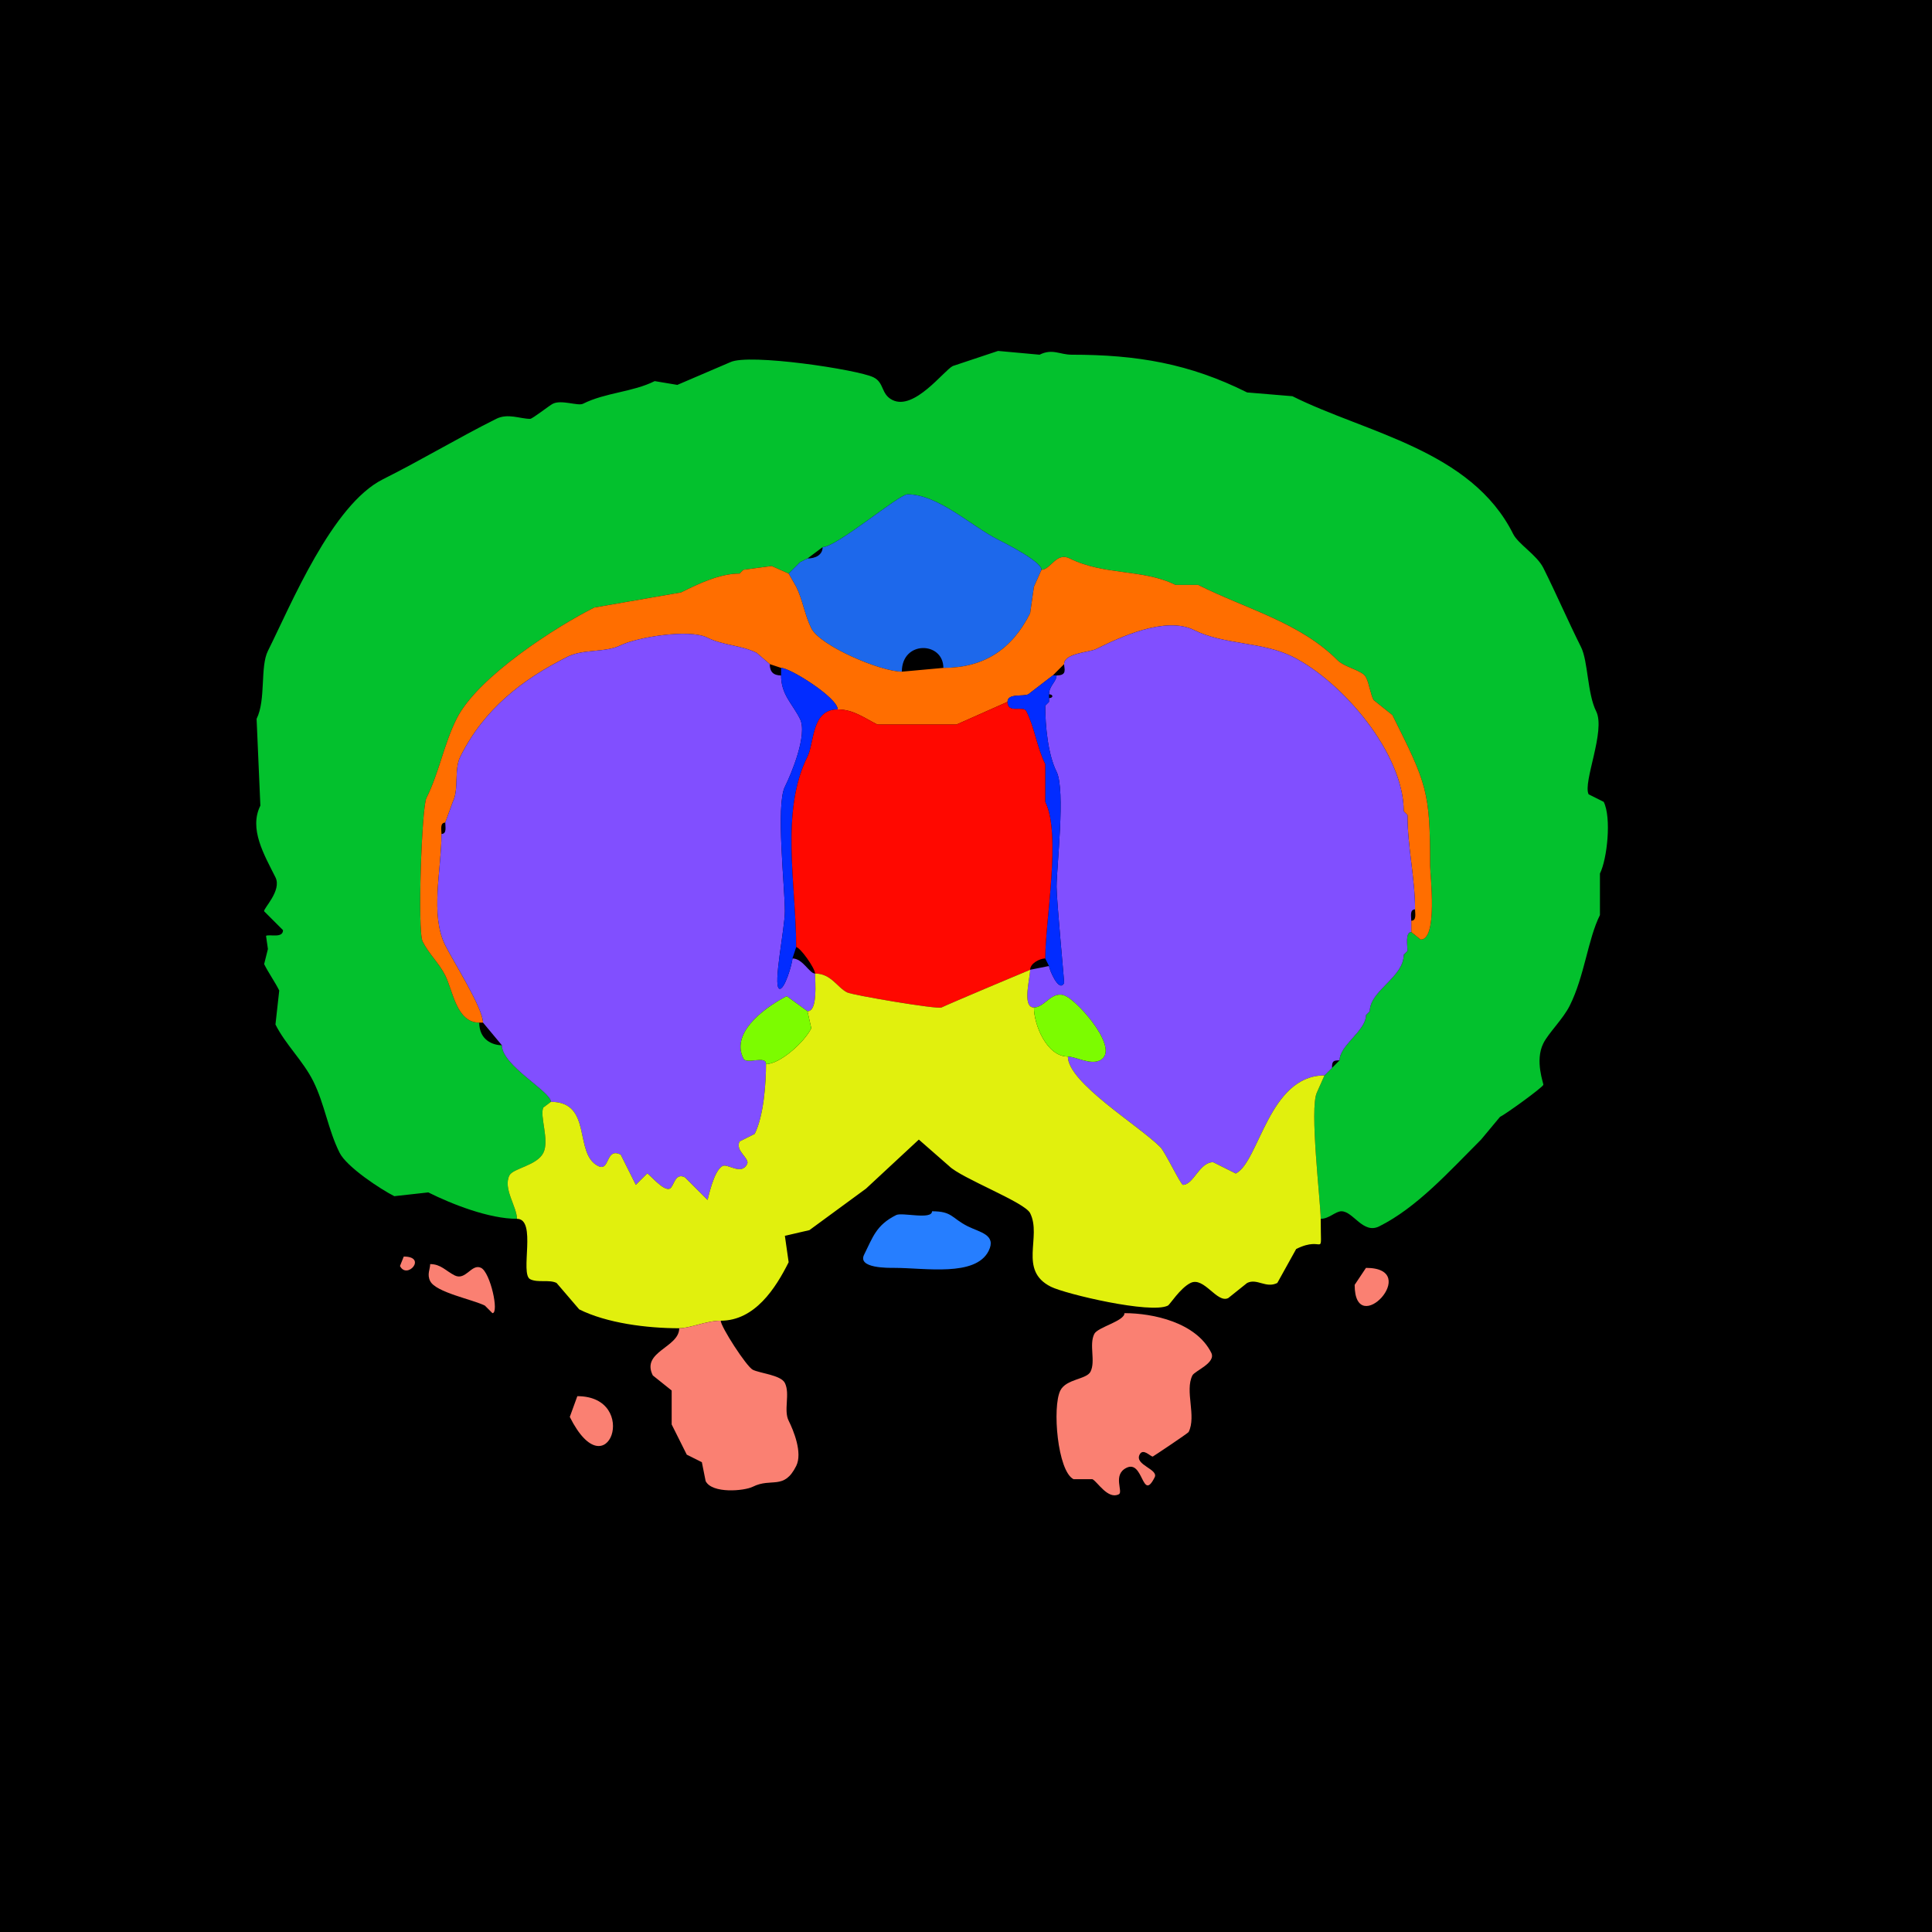 <svg xmlns="http://www.w3.org/2000/svg" xmlns:xlink="http://www.w3.org/1999/xlink" height="512" width="512">
<g>
<rect width="512" height="512" fill="#000000"  stroke-width="0" /> 
<path  fill="#03C12D" stroke-width="0" stroke="#03C12D" d = " M137 323 C129.641,323 119.806,319.153 113.5,316 L104.5,317 C100.948,315.224 91.887,309.274 90,305.5 86.93,299.359 86.044,292.589 83,286.5 80.301,281.102 75.656,276.813 73,271.5 L74,262.5 C72.768,260.035 71.249,257.998 70,255.5 L71,251.5 L70.5,248 C71.442,247.529 75,248.73 75,246.5 L70,241.5 C69.681,240.863 74.762,236.024 73,232.5 70.009,226.518 65.916,219.668 69,213.5 L68,190.5 C70.523,185.454 68.884,176.731 71,172.5 77.094,160.312 87.961,133.769 101.5,127 111.717,121.891 121.304,116.098 131.5,111 134.603,109.448 137.807,111 140.5,111 141.11,111 145.577,107.461 146.5,107 148.803,105.849 153.165,107.668 154.5,107 160.512,103.994 167.617,103.941 173.5,101 L179.5,102 L193.5,96 C198.346,93.577 227.4,97.95 231.5,100 234.409,101.454 233.416,104.458 236.5,106 242.289,108.894 250.138,98.181 252.5,97 L264.5,93 L275.5,94 C278.906,92.297 280.851,94 284,94 301.326,94 315.199,96.35 330.5,104 L342.5,105 C361.936,114.718 389.87,119.241 401,141.5 402.346,144.191 407.292,147.085 409,150.5 412.455,157.411 415.496,164.491 419,171.5 420.865,175.23 420.64,183.78 423,188.5 425.581,193.662 419.414,207.329 421,210.5 L425,212.5 C427.092,216.683 425.925,227.65 424,231.5 L424,242.5 C420.792,248.915 419.937,258.626 416,266.5 414.198,270.103 410.4,273.7 409,276.5 406.671,281.158 409.138,287.225 409,287.5 408.563,288.375 399.149,295.176 397.5,296 L392.5,302 C384.001,310.499 375.523,319.989 365.5,325 361.22,327.14 358.621,321 355.5,321 353.905,321 352.245,323 350,323 350,318.637 346.958,293.584 349,289.5 349,289.5 351,285 351,285 351,285 352,284 352,284 352,284 353,283 353,283 353,283 355,281 355,281 355,276.993 362,273.153 362,269 362,269 363,268 363,268 363,262.505 372,259.011 372,253 372,253 373,252 373,252 373,250.765 372.357,247 374,247 374,247 376.5,249 376.5,249 381.09,249 379,231.823 379,229.5 379,209.73 378.149,207.797 369,189.5 369,189.5 364,185.5 364,185.5 363.122,183.745 362.923,181.346 362,179.5 361.058,177.616 356.415,176.915 354.5,175 344.414,164.914 330.532,161.516 317.5,155 317.5,155 311.5,155 311.5,155 302.983,150.741 292.592,152.546 283.5,148 279.911,146.205 278.456,151 276,151 276,148.812 266.401,143.95 264.5,143 257.487,139.494 248.639,131 240.5,131 238.233,131 221.701,145 218,145 218,145 214,148 214,148 214,148 212,149 212,149 212,149 209,152 209,152 209,152 204.5,150 204.5,150 204.5,150 197,151 197,151 197,151 196,152 196,152 190.666,152 184.969,154.766 180.5,157 180.5,157 157.5,161 157.5,161 147.84,165.83 126.641,179.219 121,190.5 117.634,197.232 116.371,204.758 113,211.5 111.76,213.979 110.599,246.699 112,249.5 113.646,252.792 116.378,255.256 118,258.5 120.048,262.595 120.976,271 127,271 127,275.577 130.543,277 133,277 133,282.364 146,289.277 146,292 146,292 144,293.5 144,293.5 142.936,295.628 145.664,302.173 144,305.5 142.283,308.935 135.959,309.582 135,311.5 133.251,314.997 137,319.8 137,323  Z"/>

<path  fill="#1D68EB" stroke-width="0" stroke="#1D68EB" d = " M250 177 C250,169.979 239,169.665 239,178 233.381,178 217.345,171.189 215,166.5 213.273,163.046 212.694,158.887 211,155.5 211,155.5 209,152 209,152 209,152 212,149 212,149 212,149 214,148 214,148 216.061,148 218,147.098 218,145 221.701,145 238.233,131 240.5,131 248.639,131 257.487,139.494 264.5,143 266.401,143.95 276,148.812 276,151 276,151 274,155.5 274,155.5 274,155.5 273,162.5 273,162.5 268.183,172.135 260.736,177 250,177  Z"/>

<path  fill="#FF6E00" stroke-width="0" stroke="#FF6E00" d = " M127 271 L128,271 C128,267.156 120.2,254.901 118,250.5 113.934,242.368 117,230.581 117,221 117,219.952 116.527,218 118,218 118,218 120,212.5 120,212.5 121.682,209.135 120.27,203.96 122,200.5 128.294,187.911 138.362,180.069 150.5,174 154.596,171.952 160.491,173.005 164.5,171 168.511,168.994 182.54,166.52 187.5,169 191.624,171.062 196.467,170.983 200.5,173 200.5,173 204,176 204,176 204,176 207,177 207,177 209.404,177 222,184.926 222,188 226.147,188 229.068,190.284 232.5,192 232.5,192 253.5,192 253.5,192 253.5,192 267,186 267,186 267,183.666 271.181,184.659 272.5,184 272.5,184 279,179 279,179 279,179 282,176 282,176 282,173.071 288.75,172.875 290.5,172 296.647,168.927 308.853,163.177 316.5,167 324.332,170.916 334.604,170.052 342.5,174 355.781,180.64 372,199.671 372,215 372,215 373,216 373,216 373,224.501 375,232.702 375,241 375,242.048 375.473,244 374,244 374,244 374,247 374,247 374,247 376.5,249 376.5,249 381.09,249 379,231.823 379,229.5 379,209.73 378.149,207.797 369,189.5 369,189.5 364,185.5 364,185.5 363.122,183.745 362.923,181.346 362,179.5 361.058,177.616 356.415,176.915 354.5,175 344.414,164.914 330.532,161.516 317.5,155 317.5,155 311.5,155 311.5,155 302.983,150.741 292.592,152.546 283.5,148 279.911,146.205 278.456,151 276,151 276,151 274,155.5 274,155.5 274,155.5 273,162.5 273,162.5 268.183,172.135 260.736,177 250,177 250,177 239,178 239,178 233.381,178 217.345,171.189 215,166.5 213.273,163.046 212.694,158.887 211,155.5 211,155.5 209,152 209,152 209,152 204.5,150 204.5,150 204.5,150 197,151 197,151 197,151 196,152 196,152 190.666,152 184.969,154.766 180.5,157 180.5,157 157.5,161 157.5,161 147.84,165.83 126.641,179.219 121,190.5 117.634,197.232 116.371,204.758 113,211.5 111.76,213.979 110.599,246.699 112,249.5 113.646,252.792 116.378,255.256 118,258.5 120.048,262.595 120.976,271 127,271  Z"/>

<path  fill="#814FFF" stroke-width="0" stroke="#814FFF" d = " M352 284 L351,285 C336.231,285 333.698,307.901 327.5,311 327.5,311 321.5,308 321.5,308 317.825,308 316.314,314 313.5,314 312.916,314 308.752,305.252 307.5,304 301.734,298.234 283,286.923 283,280 285.014,280 288.932,282.284 291.5,281 296.989,278.255 286.106,265.803 282.5,264 278.865,262.183 276.965,267 274,267 270.773,267 273,259.155 273,257 273,257 278,256 278,256 278,256.738 280.625,263.251 282,260.5 282.08,260.34 280,238.591 280,235 280,229.942 282.421,209.343 280,204.5 277.712,199.924 277,192.393 277,187 277,187 278,186 278,186 278,186 278,185 278,185 279.186,185 279.186,184 278,184 278,181.75 280,180.624 280,179 282.936,179 282,177.236 282,176 282,173.071 288.75,172.875 290.5,172 296.647,168.927 308.853,163.177 316.5,167 324.332,170.916 334.604,170.052 342.5,174 355.781,180.64 372,199.671 372,215 372,215 373,216 373,216 373,224.501 375,232.702 375,241 373.527,241 374,242.952 374,244 374,244 374,247 374,247 372.357,247 373,250.765 373,252 373,252 372,253 372,253 372,259.011 363,262.505 363,268 363,268 362,269 362,269 362,273.153 355,276.993 355,281 353.253,281 353,281.253 353,283 353,283 352,284 352,284  Z"/>

<path  fill="#814FFF" stroke-width="0" stroke="#814FFF" d = " M203 282 C203,286.652 202.489,295.522 200,300.5 L196,302.5 C194.741,305.018 198.777,306.945 198,308.5 196.462,311.577 192.881,308.309 191.5,309 189.043,310.229 187.617,317.942 187.5,318 L181.5,312 C178.81,310.655 178.66,314.42 177.5,315 175.857,315.822 171.991,311 171.5,311 L168.5,314 L164.5,306 C160.4,303.95 161.724,310.612 158.5,309 151.963,305.732 157.154,292 146,292 146,289.277 133,282.364 133,277 133,277 128,271 128,271 128,267.156 120.2,254.901 118,250.5 113.934,242.368 117,230.581 117,221 118.473,221 118,219.048 118,218 118,218 120,212.5 120,212.5 121.682,209.135 120.27,203.96 122,200.5 128.294,187.911 138.362,180.069 150.5,174 154.596,171.952 160.491,173.005 164.5,171 168.511,168.994 182.54,166.52 187.5,169 191.624,171.062 196.467,170.983 200.5,173 200.5,173 204,176 204,176 204,178.041 204.959,179 207,179 207,184.105 209.948,186.396 212,190.5 214.092,194.684 209.668,205.165 208,208.5 205.575,213.351 208,235.106 208,241.5 208,246.077 204.793,261.146 206.5,262 207.846,262.673 210,255.288 210,254 212.784,254 214.47,258 216,258 216,260.108 216.789,268 214,268 214,268 208.5,264 208.5,264 204.267,266.117 193.289,273.079 197,280.5 197.858,282.216 203,279.545 203,282  Z"/>

<path  fill="#022CFF" stroke-width="0" stroke="#022CFF" d = " M211 251 L210,254 C210,255.288 207.846,262.673 206.5,262 204.793,261.146 208,246.077 208,241.5 208,235.106 205.575,213.351 208,208.5 209.668,205.165 214.092,194.684 212,190.5 209.948,186.396 207,184.105 207,179 207,179 207,177 207,177 209.404,177 222,184.926 222,188 214.999,188 215.861,196.778 214,200.5 206.73,215.041 211,234.549 211,251  Z"/>

<path  fill="#022CFF" stroke-width="0" stroke="#022CFF" d = " M277 254 L278,256 C278,256.738 280.625,263.251 282,260.5 282.08,260.34 280,238.591 280,235 280,229.942 282.421,209.343 280,204.5 277.712,199.924 277,192.393 277,187 277,187 278,186 278,186 278,186 278,185 278,185 278,185 278,184 278,184 278,181.75 280,180.624 280,179 280,179 279,179 279,179 279,179 272.5,184 272.5,184 271.181,184.659 267,183.666 267,186 267,189.281 271.171,186.843 272,188.5 274.213,192.926 274.808,198.115 277,202.5 277,202.5 277,212.5 277,212.5 281.282,221.065 277,243.812 277,254  Z"/>

<path  fill="#FF0800" stroke-width="0" stroke="#FF0800" d = " M273 257 C272.928,257 251.228,266.136 249.5,267 248.429,267.536 225.993,263.746 224.5,263 221.823,261.661 220.267,258 216,258 216,256.576 212.02,251 211,251 211,234.549 206.73,215.041 214,200.5 215.861,196.778 214.999,188 222,188 226.147,188 229.068,190.284 232.5,192 232.5,192 253.5,192 253.5,192 253.5,192 267,186 267,186 267,189.281 271.171,186.843 272,188.5 274.213,192.926 274.808,198.115 277,202.5 277,202.5 277,212.5 277,212.5 281.282,221.065 277,243.812 277,254 275.571,254 273,255.288 273,257  Z"/>

<path  fill="#FF6E00" stroke-width="0" stroke="#FF6E00" d = " M373 252 L372,253 C372,253 373,252 373,252  Z"/>

<path  fill="#E1F00D" stroke-width="0" stroke="#E1F00D" d = " M191 350 C187.123,350 182.957,352 180,352 171.393,352 160.781,350.641 153.5,347 153.5,347 147.5,340 147.5,340 145.535,339.017 142.549,340.024 140.5,339 137.712,337.606 142.344,323 137,323 137,319.8 133.251,314.997 135,311.5 135.959,309.582 142.283,308.935 144,305.5 145.664,302.173 142.936,295.628 144,293.5 144,293.5 146,292 146,292 157.154,292 151.963,305.732 158.5,309 161.724,310.612 160.4,303.95 164.5,306 164.5,306 168.5,314 168.5,314 168.5,314 171.5,311 171.5,311 171.991,311 175.857,315.822 177.5,315 178.66,314.42 178.81,310.655 181.5,312 181.5,312 187.5,318 187.5,318 187.617,317.942 189.043,310.229 191.5,309 192.881,308.309 196.462,311.577 198,308.5 198.777,306.945 194.741,305.018 196,302.5 196,302.5 200,300.5 200,300.5 202.489,295.522 203,286.652 203,282 206.639,282 213.09,276.319 215,272.5 215,272.5 214,268 214,268 216.789,268 216,260.108 216,258 220.267,258 221.823,261.661 224.5,263 225.993,263.746 248.429,267.536 249.5,267 251.228,266.136 272.928,257 273,257 273,259.155 270.773,267 274,267 274,271.56 277.374,280 283,280 283,286.923 301.734,298.234 307.5,304 308.752,305.252 312.916,314 313.5,314 316.314,314 317.825,308 321.5,308 321.5,308 327.5,311 327.5,311 333.698,307.901 336.231,285 351,285 351,285 349,289.5 349,289.5 346.958,293.584 350,318.637 350,323 350,334.231 351.242,327.129 343.5,331 343.5,331 338.5,340 338.5,340 335.468,341.516 333.141,338.679 330.5,340 330.5,340 325.5,344 325.5,344 322.517,345.491 319.071,338.214 315.5,340 312.72,341.39 310.041,345.729 309.5,346 304.949,348.275 282.345,342.922 278.5,341 269.79,336.645 276.154,327.809 273,321.5 271.53,318.561 254.744,312.244 251.5,309 251.5,309 243.5,302 243.5,302 243.5,302 229.5,315 229.5,315 229.5,315 214.5,326 214.5,326 214.5,326 208,327.5 208,327.5 208,327.5 209,334.5 209,334.5 205.551,341.399 200.048,350 191,350  Z"/>

<path  fill="#7CFC00" stroke-width="0" stroke="#7CFC00" d = " M214 268 L208.5,264 C204.267,266.117 193.289,273.079 197,280.5 197.858,282.216 203,279.545 203,282 206.639,282 213.09,276.319 215,272.5 215,272.5 214,268 214,268  Z"/>

<path  fill="#7CFC00" stroke-width="0" stroke="#7CFC00" d = " M274 267 C276.965,267 278.865,262.183 282.5,264 286.106,265.803 296.989,278.255 291.5,281 288.932,282.284 285.014,280 283,280 277.374,280 274,271.56 274,267  Z"/>

<path  fill="#267EFF" stroke-width="0" stroke="#267EFF" d = " M247 321 C247,323.35 239.066,321.217 237.5,322 232.184,324.658 231.327,327.847 229,332.5 227.176,336.148 235.455,336 237,336 245.128,336 258.531,338.438 262,331.5 264.146,327.208 259.62,326.56 256.5,325 252.113,322.806 252.437,321 247,321  Z"/>

<path  fill="#FA8072" stroke-width="0" stroke="#FA8072" d = " M107 333 L106,335.5 C107.86,339.22 113.316,333 107,333  Z"/>

<path  fill="#FA8072" stroke-width="0" stroke="#FA8072" d = " M114 335 C114,336.346 113.102,337.704 114,339.5 115.501,342.502 125.187,344.343 128.5,346 L130.5,348 C132.328,348 129.952,337.226 127.5,336 124.987,334.744 123.437,339.469 120.5,338 118.145,336.822 116.854,335 114,335  Z"/>

<path  fill="#FA8072" stroke-width="0" stroke="#FA8072" d = " M362 336 L359,340.5 C359,355.352 377.105,336 362,336  Z"/>

<path  fill="#FA8072" stroke-width="0" stroke="#FA8072" d = " M298 348 C298,350.119 290.9,351.701 290,353.5 288.558,356.385 290.393,360.713 289,363.5 287.951,365.598 282.554,365.393 281,368.5 278.816,372.867 280.25,389.875 284.5,392 L289.5,392 C290.858,392.679 293.581,397.459 296.5,396 297.751,395.374 294.77,390.865 298.5,389 303.061,386.72 302.625,398.249 306,391.5 307.08,389.34 300.623,388.253 302,385.5 302.919,383.662 304.828,386 305.5,386 305.576,386 314.845,379.811 315,379.5 317.121,375.257 313.932,368.637 316,364.5 316.606,363.287 322.34,361.18 321,358.5 316.974,350.448 305.569,348 298,348  Z"/>

<path  fill="#FA8072" stroke-width="0" stroke="#FA8072" d = " M191 350 C187.123,350 182.957,352 180,352 180,357.141 169.83,358.16 173,364.5 173,364.5 178,368.5 178,368.5 178,368.5 178,377.5 178,377.5 179.335,380.169 180.72,382.94 182,385.5 182,385.5 186,387.5 186,387.5 186,387.5 187,392.5 187,392.5 188.695,395.89 197.222,395.139 199.5,394 204.461,391.52 207.752,394.997 211,388.5 212.743,385.014 210.286,379.072 209,376.5 207.607,373.713 209.442,369.385 208,366.5 206.946,364.392 201.384,363.942 199.5,363 197.824,362.162 191,351.578 191,350  Z"/>

<path  fill="#FA8072" stroke-width="0" stroke="#FA8072" d = " M153 370 L151,375.5 C161.06,395.62 169.796,370 153,370  Z"/>

</g>
</svg>

